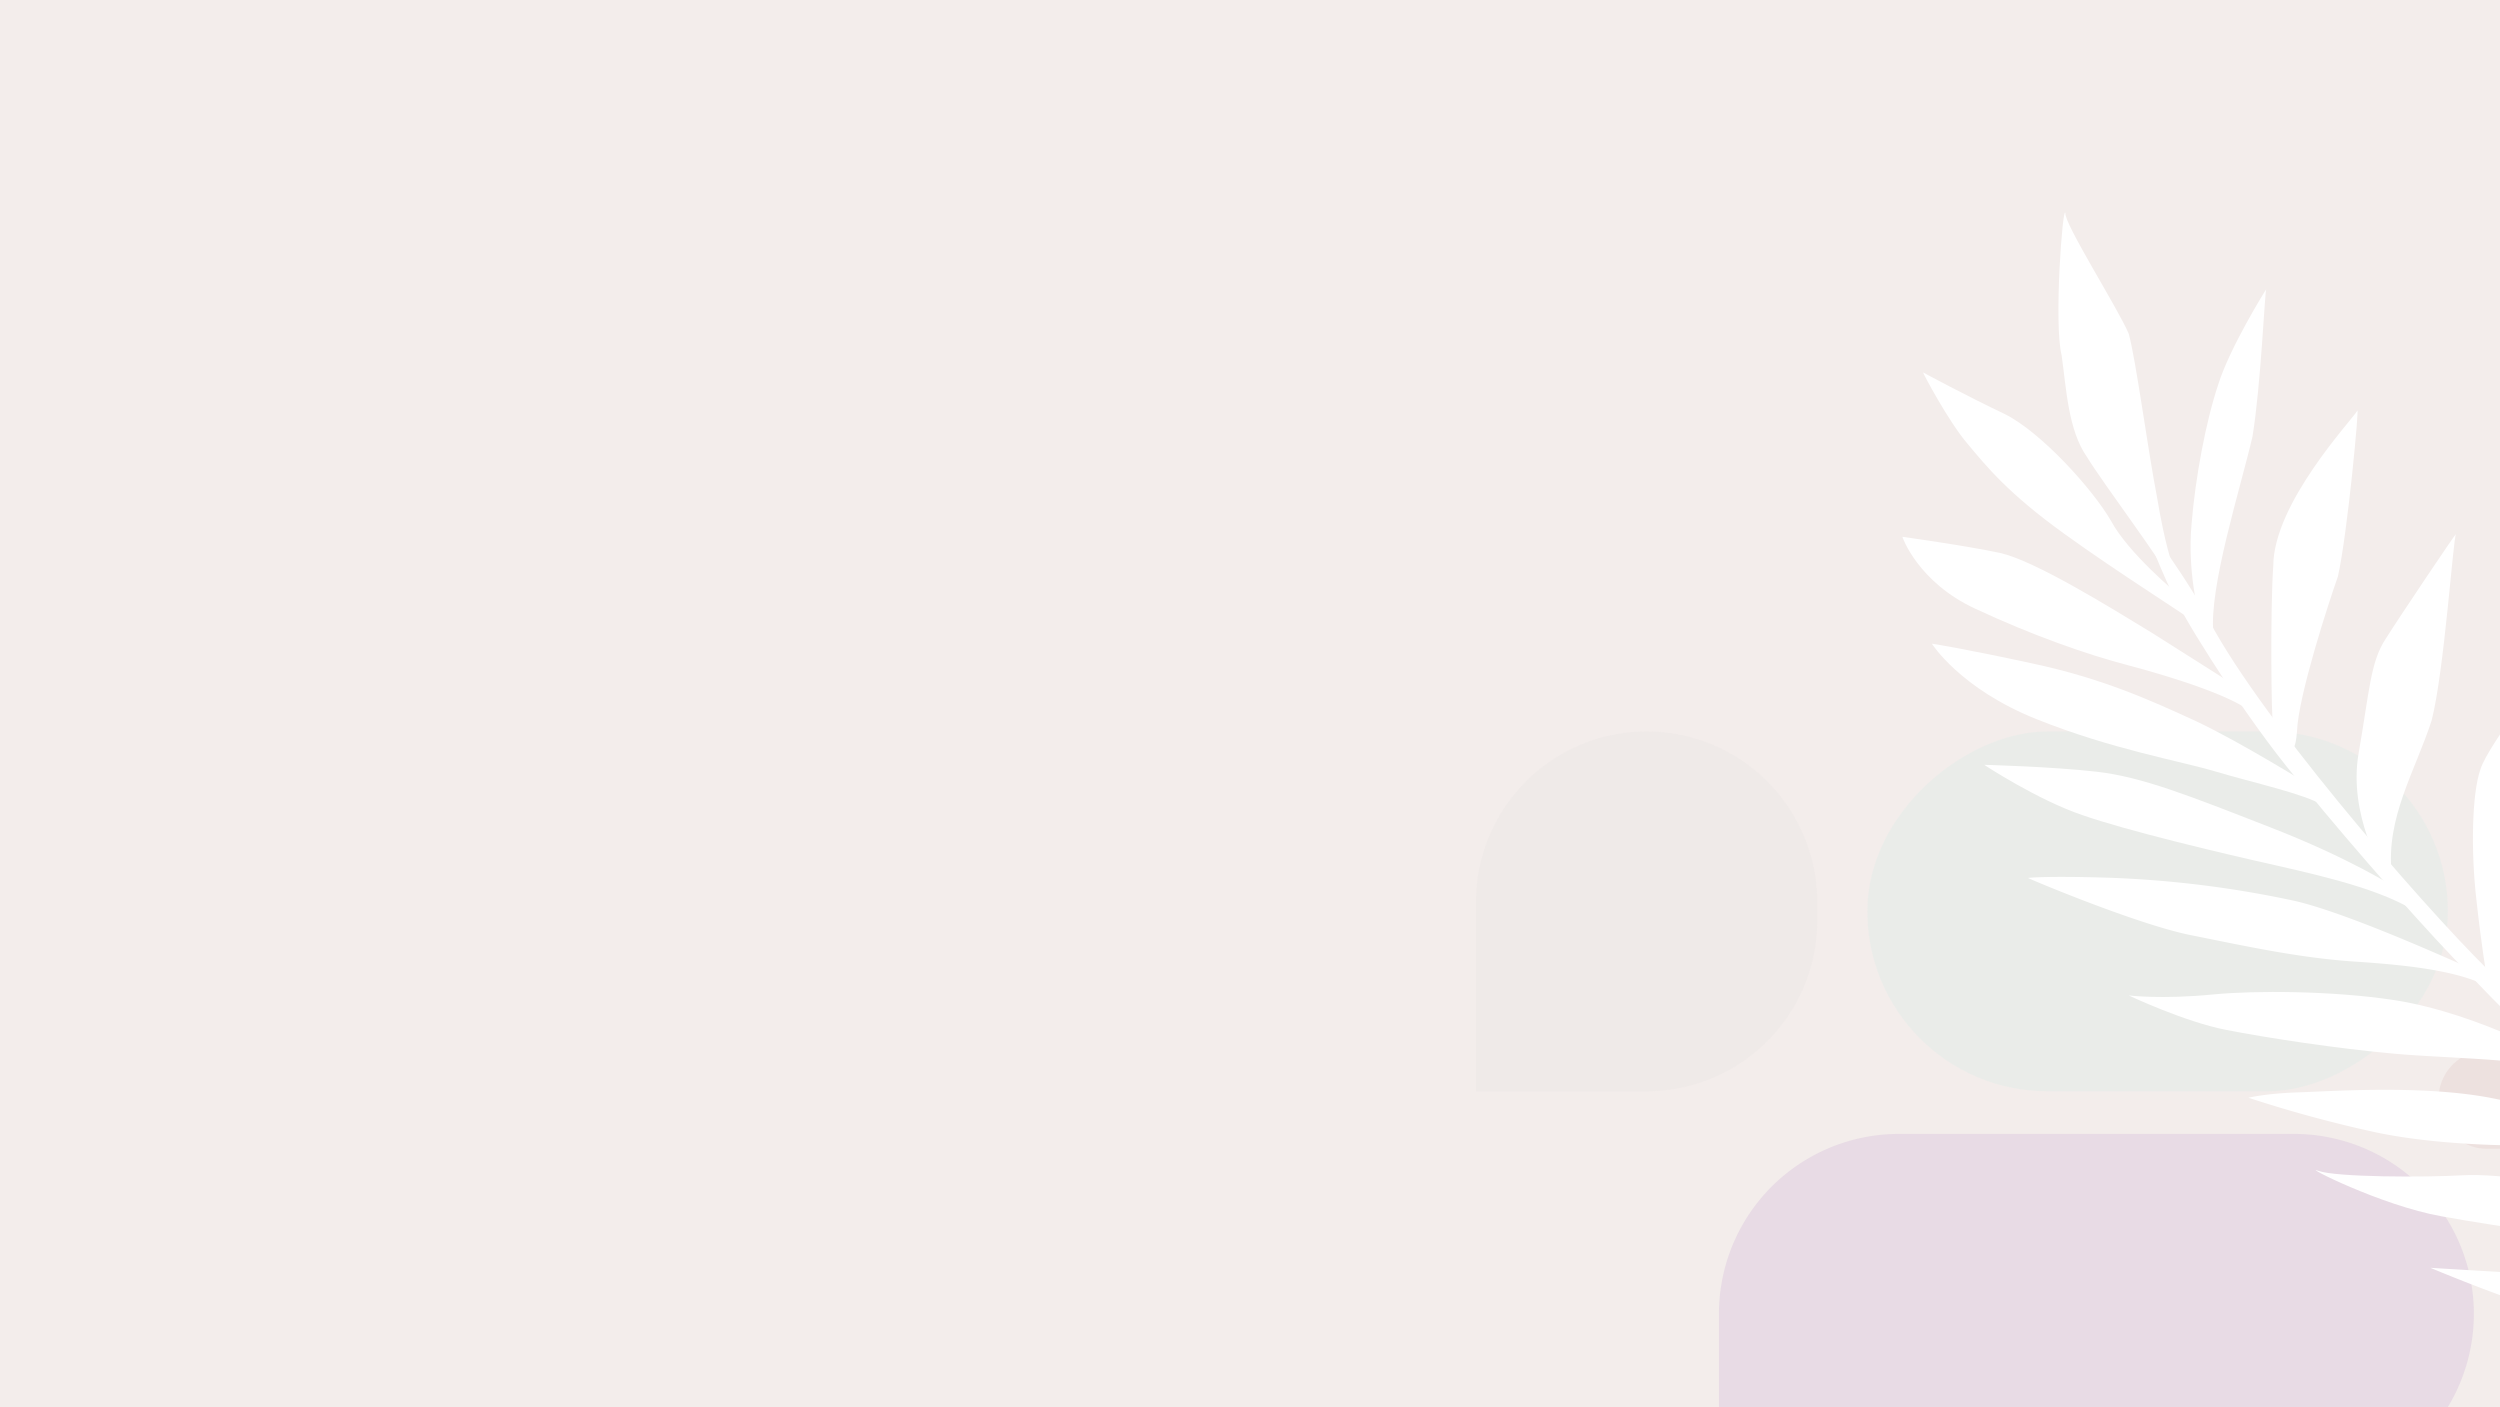 <svg xmlns="http://www.w3.org/2000/svg" xmlns:xlink="http://www.w3.org/1999/xlink" width="1220.658" height="687.183" viewBox="0 0 1220.658 687.183">
<rect x="0" y="0" width="1220.658" height="687.183" fill="#333333" stroke="none"/>
<style>
  #Group_7951{
  animation: move 20s infinite;
}
@keyframes move {
  0%{
    transform: translate(2454.74px, 1759.16px) rotate(150deg);
  }
  50%{
 transform: translate(2454.74px, 1759.16px) rotate(155deg);
  }
  100%{
 transform: translate(2454.74px, 1759.16px) rotate(150deg);
  }
}
</style>
  <defs>
    <clipPath id="clip-path">
      <path id="Path_7777" data-name="Path 7777" d="M0,0H1220.658V687.183H0Z" transform="translate(699.342 835)" fill="#f3edeb"/>
    </clipPath>
  </defs>
  <g id="Mask_Group_200" data-name="Mask Group 200" transform="translate(-699.342 -835)" clip-path="url(#clip-path)">
    <path id="Path_7744" data-name="Path 7744" d="M0,0H1220.658V687.183H0Z" transform="translate(699.342 835)" fill="#f3edeb"/>
    <g id="Group_7950" data-name="Group 7950" transform="translate(1405.554 -1738.197) rotate(-90)" opacity="0.1">
      <g id="Rectangle_2843" data-name="Rectangle 2843" transform="translate(-3499.069 55.116)" fill="none" stroke="#000" stroke-width="3">
        <rect width="175.695" height="337.889" rx="87.847" stroke="none"/>
        <rect x="1.5" y="1.5" width="172.695" height="334.889" rx="86.347" fill="none"/>
      </g>
      <g id="Rectangle_2844" data-name="Rectangle 2844" transform="translate(-2930.325 772.47) rotate(180)" fill="none" stroke="#000" stroke-width="3">
        <rect width="175.695" height="260.825" rx="87.847" stroke="none"/>
        <rect x="1.5" y="1.5" width="172.695" height="257.825" rx="86.347" fill="none"/>
      </g>
      <rect id="Rectangle_2845" data-name="Rectangle 2845" width="175.695" height="283.466" rx="87.847" transform="translate(-3499.069 416.552)" fill="#bb7271"/>
      <rect id="Rectangle_2846" data-name="Rectangle 2846" width="175.695" height="283.466" rx="87.847" transform="translate(-2930.325 489.003) rotate(180)" fill="#9de5db"/>
      <path id="Rectangle_2847" data-name="Rectangle 2847" d="M83.772,0h8.151a83.772,83.772,0,0,1,83.772,83.772v83.772a0,0,0,0,1,0,0H83.772A83.772,83.772,0,0,1,0,83.772v0A83.772,83.772,0,0,1,83.772,0Z" transform="translate(-3499.069 723.565)" fill="#f0a457"/>
      <path id="Rectangle_2848" data-name="Rectangle 2848" d="M83.319,0h9.056a83.319,83.319,0,0,1,83.319,83.319v83.319a0,0,0,0,1,0,0H83.319A83.319,83.319,0,0,1,0,83.319v0A83.319,83.319,0,0,1,83.319,0Z" transform="translate(-2930.325 181.084) rotate(180)" fill="#cecece"/>
      <path id="Rectangle_2849" data-name="Rectangle 2849" d="M0,0H87.847a87.847,87.847,0,0,1,87.847,87.847v192.9A87.847,87.847,0,0,1,87.847,368.6h0A87.847,87.847,0,0,1,0,280.75V0A0,0,0,0,1,0,0Z" transform="translate(-3302.545 133.085)" fill="#8038ab"/>
      <path id="Rectangle_2850" data-name="Rectangle 2850" d="M86.489,0h2.717a86.489,86.489,0,0,1,86.489,86.489v0a86.489,86.489,0,0,1-86.489,86.489H0a0,0,0,0,1,0,0V86.489A86.489,86.489,0,0,1,86.489,0Z" transform="translate(-3302.545 527.04)" fill="#1ed5c3"/>
      <path id="Rectangle_2851" data-name="Rectangle 2851" d="M23.547,0h.906A23.547,23.547,0,0,1,48,23.547v0A23.547,23.547,0,0,1,24.452,47.093H0a0,0,0,0,1,0,0V23.547A23.547,23.547,0,0,1,23.547,0Z" transform="translate(-3134.095 484.475)" fill="#bb7271"/>
      <g id="Path_7745" data-name="Path 7745" transform="translate(-3349.739 673.949)" fill="none">
        <path d="M26.783,0V26.16H0Z" stroke="none"/>
        <path d="M 23.783 7.124 L 7.365 23.16 L 23.783 23.16 L 23.783 7.124 M 26.783 -3.814697265625e-06 L 26.783 26.16 L 0 26.16 L 26.783 -3.814697265625e-06 Z" stroke="none" fill="#000"/>
      </g>
      <path id="Rectangle_2852" data-name="Rectangle 2852" d="M0,0H87.847a87.847,87.847,0,0,1,87.847,87.847v57.961a87.847,87.847,0,0,1-87.847,87.847h0A87.847,87.847,0,0,1,0,145.809V0A0,0,0,0,1,0,0Z" transform="translate(-3302.545 723.565)" fill="#dd3e1f"/>
    </g>
    <g id="Group_7951" data-name="Group 7951" transform="translate(2454.741 1759.16) rotate(150)">
      <path id="Path_7746" data-name="Path 7746" d="M.029,0C-.835-.34,17.19,45.594,42.5,60.159c16.936,9.806,46.561,13.28,46.541,13.26A78.933,78.933,0,0,0,70,47.033C56.642,35.3,10.063,10.581.029,0Z" transform="translate(207.639 85.702)" fill="#fff"/>
      <path id="Path_7747" data-name="Path 7747" d="M125.509,3.331c-.02.011-24.276,7.376-46.378,11.864-22.144,4.5-37.566,7.355-55.388,8.9C5.934,25.6.007,25.25,0,25.256c-.181.009,31.166-18.507,58.876-22.7C86.362-1.628,118.455-.177,125.509,3.331Z" transform="translate(78.404 91.429)" fill="#fff"/>
      <path id="Path_7748" data-name="Path 7748" d="M.01,0c-.675-.358,31.644,45.2,51.64,57.05C74.689,70.688,116.1,79.514,124.3,82.136c-.036-.03-24.629-21.584-46.747-39.542S18.343.219.01,0Z" transform="translate(185.05 138.148)" fill="#fff"/>
      <path id="Path_7749" data-name="Path 7749" d="M155.156,9.2c.012-.007-6,3.084-20.684,9.688-14.859,6.672-55.493,24.514-71.92,28.59C45.962,51.673,12.14,53.7.452,54.1c-4.5.182,25.554-13.9,45.519-21.837,14.983-5.979,37.354-15.048,53.2-17.47,7.349-1.115,41.625-3.151,54.774-12.033C167.137-6.1,155.086,9.189,155.156,9.2Z" transform="translate(24.443 133.119)" fill="#fff"/>
      <path id="Path_7750" data-name="Path 7750" d="M.007,0c-.457-.2,19.146,39.186,35.9,53.37C51.132,66.482,71.965,80.648,94.813,89.949c22.823,9.251,43.026,17.608,43.026,17.608C137.749,107.5,117.5,82.526,99.667,67.9c-18.033-14.744-33-29.575-54.636-41.227C23.319,14.961-.028-.029.007,0Z" transform="translate(174.504 171.781)" fill="#fff"/>
      <path id="Path_7751" data-name="Path 7751" d="M169.151,6.889c-4.344,6.463-9.515,12.408-27.334,19.866C123.8,34.3,85.112,54.913,60.915,59.235,36.533,63.7,1.608,70.3.056,71.06c-1.814.855,40.818-28.666,69.759-38.263,23.87-7.863,50.243-13.458,65.808-16.871C151.206,12.509,166.255,7.036,172.5,0A44.211,44.211,0,0,1,169.151,6.889Z" transform="translate(0 177.006)" fill="#fff"/>
      <path id="Path_7752" data-name="Path 7752" d="M0,0c.014.033,5.97,16.767,29.26,38.928C52.512,61.1,74.886,81.3,87.579,89.971c12.659,8.606,43.39,21.4,47.267,24.091,3.76,2.605-17.272-27.165-24.86-35.282-7.776-8.247-24.58-22.829-48.018-36.333C38.394,28.8,6.816,6.6,0,0Z" transform="translate(167.305 225.005)" fill="#fff"/>
      <path id="Path_7753" data-name="Path 7753" d="M160.19,0c-7.834,6.369-28.25,15.876-40.1,21.785-11.744,5.824-24.5,7.149-65.108,31.375C19.275,74.4.005,97.171,0,97.19c.012-.023,7.21-2.136,32.634-7.713,25.36-5.553,54.625-28.489,81.333-46C140.48,25.995,155.987,9.072,155.985,9.1Q158.047,4.538,160.19,0Z" transform="translate(5.394 228.345)" fill="#fff"/>
      <path id="Path_7754" data-name="Path 7754" d="M0,.092c-.317-.2,33.462,43.847,53.886,64.99,19.956,20.845,34.4,38.342,63.862,46.391,29.648,8.086,44.319,15.647,44.319,15.647-.035-.044-27.081-27.294-49.979-45.52C88.98,63.188,58.894,39.125,47.7,32.424,36.247,25.511,5.367-1.777,0,.092Z" transform="translate(158.266 271.219)" fill="#fff"/>
      <path id="Path_7755" data-name="Path 7755" d="M147.922,15.749c-7.091,9.676-15.407,18.171-35.609,33.361-19.12,14.394-41.4,30.282-54.7,35.522C44.282,90.075,1.158,106.247.044,106.468c-1.187.391,21.317-30.157,40.672-41.517,19.209-11.26,35.1-22.833,64.172-31.731,29.059-8.922,41.5-20.4,45.231-30.469C153.822-7.343,149.539,13.416,147.922,15.749Z" transform="translate(16.141 284.306)" fill="#fff"/>
      <path id="Path_7756" data-name="Path 7756" d="M1.768,0C1.7-.027,17.913,21.386,34.566,29.5c16.442,7.9,54.522,38.157,66.1,49.318,11.257,10.756,61.094,55.316,64.115,59.8,2.859,4.233-21.845-12.465-42.308-20.489-20.494-8.117-48.6-30.618-68.056-49.506C34.681,49.507,4.183,13.922,1.243,8.489-1.833,2.936,1.768.01,1.768,0Z" transform="translate(167.851 330.885)" fill="#fff"/>
      <path id="Path_7757" data-name="Path 7757" d="M132.687,14.465c-.034.019-16.359,17.181-31.708,30.54C85.615,58.5,56.343,75.766,49.236,81.466,42.158,87.42.5,104.548.01,105.981c-.46,1.6,14.954-26.213,38.148-45.25s42.2-28.076,61.768-36.386c19.546-8.335,30.18-16.728,32.1-23.076C133.906-5.078,132.614,14.46,132.687,14.465Z" transform="translate(36.623 340.643)" fill="#fff"/>
      <path id="Path_7758" data-name="Path 7758" d="M6,10.99c-.111-.13,35.2,39.1,54.071,55.348,18.709,16.034,38.942,36.521,56.824,48.13,17.867,11.564,45.073,29.59,45.093,29.625-.011-.056-26.312-34.868-46.872-55.35C94.507,68.137,71.807,46.062,46.7,28.339A387.583,387.583,0,0,0,0,0C1.987,3.644,3.988,7.318,6,10.99Z" transform="translate(177.968 404.525)" fill="#fff"/>
      <path id="Path_7759" data-name="Path 7759" d="M126.838,24.273c-.049.093-27.644,30.857-43.646,43.9C67.165,81.485,38.409,99.315,24.85,104.112A208.326,208.326,0,0,0,0,115.085c.132.29,37.775-46.249,60.647-58.892C83.611,44.15,123.271,18.732,126.51,3.657,129.664-11.258,126.732,24.268,126.838,24.273Z" transform="translate(51.144 394.85)" fill="#fff"/>
      <path id="Path_7760" data-name="Path 7760" d="M6.572,21.856c-.079-.152,37.185,44.619,50.259,59.1,12.957,14.225,40.22,36.25,56.593,44.568,16.357,8.2,54.193,30.125,60.042,37.185,5.86,6.994-17.807-29.8-41.091-49.4-23.248-19.72-56.93-45.62-83.355-65.9S9.745,20.3,2.438,4.322,6.539,21.819,6.572,21.856Z" transform="translate(190.239 454.31)" fill="#fff"/>
      <path id="Path_7761" data-name="Path 7761" d="M127.7,13c-.02.032-14.059,20.146-27.662,31.667-13.582,11.6-36.227,23.583-46.69,30.3C43.023,81.9,1.632,96.922.049,99.411-1.283,102.158,24.329,63.332,51.455,47.4c27.33-15.719,48.438-23.151,57.84-30.564A150.225,150.225,0,0,0,126.861,0C127.131,4.334,127.412,8.675,127.7,13Z" transform="translate(65.657 468.977)" fill="#fff"/>
      <path id="Path_7762" data-name="Path 7762" d="M5.063,13.4c0-.051,31,37.581,56.9,59.962C87.878,95.6,127.288,114.7,141.462,122.3c14.169,7.58,22.567,9.987,22.578,9.989a624.36,624.36,0,0,0-44.648-45.046C95.05,65.169,60.805,45.4,45.185,36.86,29.56,28.245,4.207,7.64.866,1.339-2.512-5.029,5.078,13.392,5.063,13.4Z" transform="translate(211.333 532.655)" fill="#fff"/>
      <path id="Path_7763" data-name="Path 7763" d="M119.59,8.957c.032.037-17.093,28.164-36.024,40.65C64.734,62.265,47.9,74.953,37.053,79.26,26.307,83.661.062,98.129,0,98.051.071,98.071,13.385,72.2,34.627,55c16.2-12.508,66.863-37.5,79.895-51.252C125.051-7.058,119.586,8.953,119.59,8.957Z" transform="translate(90.513 533.497)" fill="#fff"/>
      <path id="Path_7764" data-name="Path 7764" d="M5.4,14.3c.076-.015,24.805,43.057,58.426,70.176,23.962,19.165,56.752,38.249,75.214,46.627,23.333,10.589,35.991,20.223,35.991,20.223.034-.009-17.281-24.946-32.763-38.333-15.424-13.482-42.362-35-65.294-51.13C54.037,45.613,8.92,19.8,2.3,4.878-4.31-10.135,5.426,14.3,5.4,14.3Z" transform="translate(225.992 586.111)" fill="#fff"/>
      <path id="Path_7765" data-name="Path 7765" d="M126.018,5.135c.012,0-9.45,12.31-19.032,23.447-9.443,11.233-29.6,33.752-45.78,41.17C45.462,77.539,1.772,97.1.042,99.066c-1.185,2.3,22.3-33.883,39.138-48.485,17.438-14.2,54.253-33.744,70.785-44.335C126.551-4.263,129.074.709,126.018,5.135Z" transform="translate(106.568 603.205)" fill="#fff"/>
      <path id="Path_7766" data-name="Path 7766" d="M5.029,18.726c.189-.1,38.093,54.012,59.961,74.5a513.819,513.819,0,0,0,74.348,56.122c25.431,15.7,33.055,18.939,33.065,18.911.215-.083-35.493-47.267-55.7-64.651C96.78,86.084,76.939,67.963,54.134,52.775,31.338,37.534,7.286,19.859,1.81,4.449-3.689-10.993,5.1,18.721,5.029,18.726Z" transform="translate(242.531 643.442)" fill="#fff"/>
      <path id="Path_7767" data-name="Path 7767" d="M110.623,16.613c-.064-.027-4.577,12.407-13.929,33.69C87.482,71.639,72.834,96.272,63.1,104.588,53.948,113.314,1.7,134.266.021,134.952c-.771,1.122,19.594-42.535,35.613-59.183,19.819-19.52,41.8-29.106,59.032-51.05C111.609,2.6,109.292-.066,109.365,0,109.82,5.551,110.244,11.076,110.623,16.613Z" transform="translate(134.035 642.56)" fill="#fff"/>
      <path id="Path_7768" data-name="Path 7768" d="M7.742,25.326C7.7,25.354,19.472,48.306,45.8,81.05c26.289,32.821,41.677,52.391,59.785,65.755,18.084,13.361,45.673,30.215,45.666,30.231.1-.012-14.044-28-29.221-45.244C107.1,114.483,73.434,82.571,52.419,63.26,31.451,43.847,10.128,23.482,2.4,5-5.278-13.5,7.927,25.314,7.742,25.326Z" transform="translate(254.543 693.172)" fill="#fff"/>
      <path id="Path_7769" data-name="Path 7769" d="M113.325,7.818c.027-.045,1.078,32.863-18.5,56.357C75.26,87.556,67.543,99.978,55.41,106,43.619,112.21.358,133.395,0,133.2c1.3.379,38.606-55.357,55.988-73.018C74.93,43.086,99.262,30.235,110.2,5.15,115.75-7.827,113.34,7.815,113.325,7.818Z" transform="translate(149.906 719.5)" fill="#fff"/>
      <path id="Path_7770" data-name="Path 7770" d="M2.571,13.908c.135-.011,18.5,34.777,32.83,55.419,14.575,20.619,29.328,41.066,55.024,64.3,25.655,23.265,37.71,33,37.759,32.972.055.06-.972-25.88-25.7-57.309C77.823,77.875,51.929,56.552,39.259,43.106,26.541,29.609,7.166,12.083,2.1,2.516-2.919-7.089,2.646,13.907,2.571,13.908Z" transform="translate(270.198 767.617)" fill="#fff"/>
      <path id="Path_7771" data-name="Path 7771" d="M111.842,16.815c.733.242-26.243,48.215-38.308,66.011-15.371,26.4-68.743,42.41-73.345,45.036-3.16,3.086,34.086-49.612,48.671-65.376,9.7-8.261,45.756-40.614,55.1-55.5C113.745-7.653,115.962,3.195,111.842,16.815Z" transform="translate(161.479 800.992)" fill="#fff"/>
      <path id="Path_7772" data-name="Path 7772" d="M1.445,19.241C1.472,19.223,13.76,42.8,24.9,63.985c11.545,21.132,31.582,58.4,44.373,70.25,13.119,11.8,37.394,30.667,37.378,30.675.09.054,4.527-22.97-13.252-48.179C75.813,91.577,57.337,70.013,42.285,55.2,27.31,40.33,3.614,14.775.974,2.919-1.542-8.959,1.631,19.252,1.445,19.241Z" transform="translate(278.116 821.709)" fill="#fff"/>
      <path id="Path_7773" data-name="Path 7773" d="M107.822,17.256c.009-.009-5.608,20.9-18.815,39.6C76.092,75.615,57.741,96.992,43.559,109.516,29.861,122.195.163,138.141,0,138.066c.679.121,25.854-39.552,41.817-58.969,17.729-18.96,55.411-53.184,64.526-73.653C114.577-11.753,108.036,17.292,107.822,17.256Z" transform="translate(170.496 864.382)" fill="#fff"/>
      <path id="Path_7774" data-name="Path 7774" d="M2.279,20.186c.095-.017,10.934,29.181,10.324,47.19.051,18,7.91,54.36,18.786,70.875,11.4,16.477,24.5,37.648,24.444,37.657.221.016,1.285-26.916-1.4-41.139-2.466-14.2-5.076-30.829-18.871-61.487C21.85,42.622,3.448,8.415.777,1.248-1.675-5.928,2.475,20.2,2.279,20.186Z" transform="translate(280.058 875.191)" fill="#fff"/>
      <path id="Path_7775" data-name="Path 7775" d="M40.592,7.386c-.135-.025-1.54,9.43-10.033,32.068C22.712,62.207,6.1,102.167,2.692,115.261c-1.639,13.192.451,62.292-2.666,66.492-1.081,4.4,31.9-43.8,36.333-59.3,6.13-15.2,15.478-33.164,14.086-49.079C50.018,57.516,44.107,9.4,45.264,2.222,47.127-4.907,40.646,7.4,40.592,7.386Z" transform="translate(236.789 901.983)" fill="#fff"/>
      <path id="Path_7776" data-name="Path 7776" d="M112.124,0c-3.249-.572-82.786,85.832-98.678,157.142-28.462,72.54-4.769,227.8,7.473,271,9.2,41.661,58.287,195.182,64.908,232.526C97.975,704.856,122,828.7,118.169,881.395c.017,31.335,4.236,54.889,3.6,57.427-.279,2.607,6.324-35.977,5.728-48.714,1.032-12.54-1.351-73.191-8.66-108.433-5.592-35.074-17.354-94.16-24.293-119.149C89.685,637.563,49.824,504.863,31.751,429.3c-2.968-17.156-15.912-76.22-17.34-136.508-2.641-60.592,6.243-122.391,18.93-151.922C50,94.68,79.347,58.453,95.733,41.971,111.531,25.334,119.119,2.037,112.124,0Z" transform="translate(157.072 0)" fill="#fff"/>
    </g>
  </g>
</svg>
